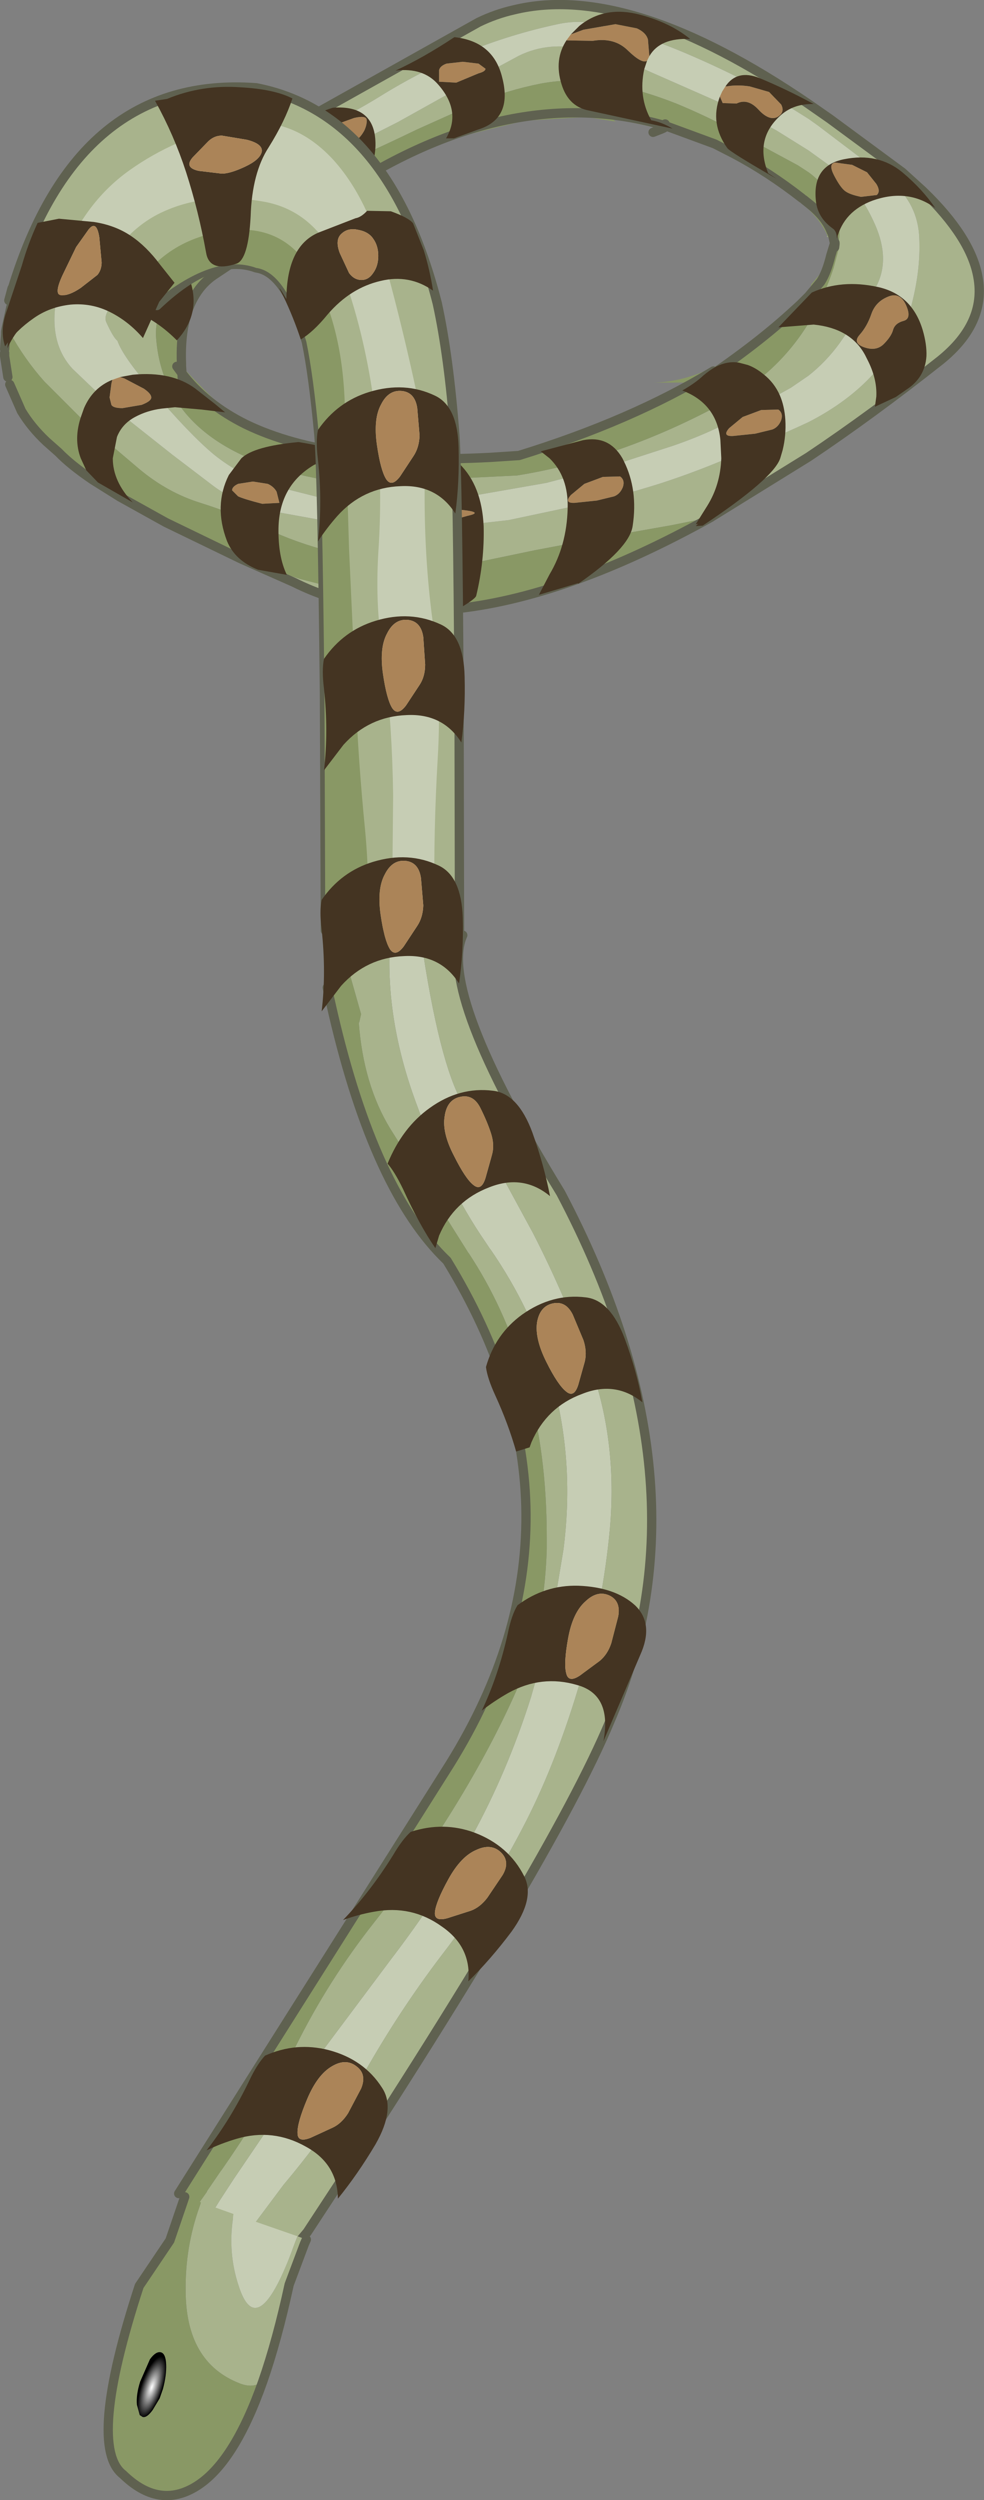 <?xml version="1.0" encoding="UTF-8" standalone="no"?>
<svg xmlns:xlink="http://www.w3.org/1999/xlink" height="269.2px" width="106.0px" xmlns="http://www.w3.org/2000/svg">
  <rect width="100%" height="100%" fill="#808080" stroke="none"/>
  <g transform="matrix(1.0, 0.0, 0.0, 1.0, 53.35, 37.85)">
    <path d="M-30.3 200.1 L-29.65 199.05 -28.15 196.75 -20.75 185.85 -11.25 173.15 Q-6.05 166.35 -2.55 159.95 1.3 152.95 3.85 144.9 L5.35 139.6 6.2 135.9 7.35 129.0 Q8.5 120.05 6.4 111.75 L6.05 110.35 Q3.95 103.15 -0.5 96.7 L-0.55 96.65 -1.05 95.9 Q-5.35 89.65 -8.55 80.85 -11.8 72.0 -11.35 63.8 L-8.0 63.25 Q-6.05 76.6 -3.5 81.0 L4.05 94.9 Q7.65 101.9 10.4 109.65 13.15 117.6 12.35 126.75 11.6 134.9 9.2 143.05 6.7 151.6 3.35 158.2 -0.45 165.65 -5.25 172.0 -9.85 177.95 -13.65 184.55 -17.5 191.1 -22.8 197.4 L-26.2 201.95 -30.3 200.1" fill="#c6cdb4" fill-rule="evenodd" stroke="none"/>
    <path d="M-26.2 201.95 L-22.8 197.4 Q-17.5 191.1 -13.65 184.55 -9.85 177.95 -5.25 172.0 -0.45 165.65 3.35 158.2 6.7 151.6 9.2 143.05 11.6 134.9 12.35 126.75 13.15 117.6 10.4 109.65 7.65 101.9 4.05 94.9 L-3.5 81.0 Q-6.05 76.6 -8.0 63.25 L-11.35 63.8 Q-11.8 72.0 -8.55 80.85 -5.35 89.65 -1.05 95.9 L-0.55 96.65 -0.5 96.7 Q3.95 103.15 6.05 110.35 L6.4 111.75 Q8.5 120.05 7.35 129.0 L6.2 135.9 5.35 139.6 3.85 144.9 Q1.3 152.95 -2.55 159.95 -6.05 166.35 -11.25 173.15 L-20.75 185.85 -28.15 196.75 -29.65 199.05 -30.3 200.1 -31.9 199.35 -31.05 198.15 -31.05 198.1 -29.55 195.9 -29.5 195.85 Q-25.55 190.2 -22.65 184.75 L-21.5 182.5 Q-17.95 175.35 -13.0 169.1 -8.6 163.55 -4.4 156.75 -0.4 150.25 2.3 144.15 L2.85 142.75 4.05 139.3 4.9 135.6 Q5.45 132.4 5.55 128.95 L5.55 127.65 Q5.55 118.55 3.4 111.1 1.35 103.7 -2.4 97.8 L-2.85 97.1 -2.9 97.05 -11.3 83.7 Q-14.2 78.95 -14.7 72.25 L-14.65 72.25 -14.45 71.35 -16.05 65.7 Q-7.6 58.4 -3.5 62.85 -6.25 68.9 7.05 90.6 23.5 121.8 12.35 147.5 6.15 162.4 -20.25 202.5 L-21.55 204.05 -26.2 201.95" fill="#a8b38c" fill-rule="evenodd" stroke="none"/>
    <path d="M-16.05 65.7 L-14.45 71.35 -14.65 72.25 -14.7 72.25 Q-14.2 78.95 -11.3 83.7 L-2.9 97.05 -2.85 97.1 -2.4 97.8 Q1.35 103.7 3.4 111.1 5.55 118.55 5.55 127.65 L5.55 128.95 Q5.45 132.4 4.9 135.6 L4.05 139.3 2.85 142.75 2.3 144.15 Q-0.4 150.25 -4.4 156.75 -8.6 163.55 -13.0 169.1 -17.95 175.35 -21.5 182.5 L-22.65 184.75 Q-25.55 190.2 -29.5 195.85 L-29.55 195.9 -31.05 198.1 -31.05 198.15 -31.9 199.35 -34.1 198.35 -4.85 152.05 Q11.65 125.45 -5.2 97.9 -13.0 90.45 -17.45 71.35 -18.2 65.6 -16.05 65.7" fill="#899865" fill-rule="evenodd" stroke="none"/>
    <path d="M-21.55 204.05 L-20.25 202.5 Q6.15 162.4 12.35 147.5 23.5 121.8 7.05 90.6 -6.25 68.9 -3.5 62.85 M-18.1 68.5 L-17.45 71.35 Q-13.0 90.45 -5.2 97.9 11.65 125.45 -4.85 152.05 L-34.1 198.35" fill="none" stroke="#5f6150" stroke-linecap="round" stroke-linejoin="round" stroke-width="1.0"/>
    <path d="M-26.85 -19.95 L-28.1 -19.25 Q-36.4 -14.75 -40.7 -11.45 -45.0 -8.2 -46.1 -8.0 -47.2 -7.8 -47.45 -4.35 -47.75 -0.55 -45.55 1.85 L-41.05 6.15 -34.8 11.1 -30.4 14.45 Q-28.15 16.15 -24.55 17.1 L-16.0 18.65 -6.45 19.05 1.45 18.15 9.0 16.55 Q13.2 15.65 17.8 14.2 22.1 12.8 26.05 11.05 L32.45 8.2 33.75 7.6 Q37.95 5.45 40.7 2.45 43.8 -1.0 44.85 -5.05 45.9 -9.1 45.65 -12.65 45.35 -16.25 42.25 -18.65 L34.8 -24.3 33.75 -25.05 28.7 -28.2 Q24.95 -30.2 21.25 -31.8 16.35 -33.95 11.3 -35.2 9.05 -35.75 6.75 -35.25 -3.35 -33.1 -12.45 -27.45 -16.75 -24.8 -21.3 -22.95 L-26.95 -20.45 -25.8 -20.5 -26.2 -20.3 -26.85 -20.35 -28.3 -20.45 -28.4 -20.45 -1.4 -35.55 Q0.25 -36.35 2.05 -36.8 14.5 -39.8 33.75 -26.65 L36.05 -25.05 43.85 -19.3 46.05 -17.3 49.0 -13.5 Q50.8 -11.0 52.0 -8.0 52.9 -3.05 47.95 0.95 40.55 6.8 33.75 11.35 L23.4 17.75 Q23.3 17.75 23.25 17.85 L19.0 18.7 11.65 20.0 4.25 21.4 -2.95 22.9 Q-6.7 23.7 -10.65 23.0 L-17.7 21.55 Q-21.45 20.6 -24.7 19.05 -28.1 17.45 -31.75 16.3 -35.3 15.2 -38.35 12.65 L-43.65 8.15 -48.55 3.25 Q-50.7 0.85 -52.35 -2.15 L-51.8 -4.75 -51.55 -5.7 Q-50.8 -7.2 -49.7 -8.35 L-44.35 -11.8 -49.7 -8.35 Q-47.6 -10.75 -44.35 -11.8 L-43.7 -12.0 Q-42.9 -12.3 -41.95 -12.95 L-40.95 -13.5 -36.35 -16.3 -32.0 -18.75 -30.7 -19.4 -32.0 -18.75 -36.35 -16.3 -40.95 -13.5 -41.95 -12.95 -40.3 -14.2 -38.1 -15.85 Q-33.95 -18.55 -30.7 -19.4 L-30.0 -19.6 -26.9 -19.95 -26.85 -19.95 M2.55 -31.85 Q5.8 -33.45 9.75 -32.5 13.5 -31.6 16.95 -30.0 L23.65 -27.05 Q27.0 -25.6 30.3 -23.8 L33.75 -21.65 36.25 -19.85 Q39.15 -17.65 40.9 -13.7 42.65 -9.75 40.9 -6.75 39.1 -3.75 37.1 -0.9 35.65 1.1 33.75 2.6 L31.85 3.9 25.55 7.4 Q22.65 8.95 19.15 10.15 L12.35 12.35 5.5 14.15 -1.95 15.45 -9.3 16.45 -16.8 16.25 -23.95 14.45 Q-27.45 13.4 -30.3 11.1 -32.95 8.9 -37.15 3.95 -40.1 0.55 -40.7 -1.15 -41.15 -1.5 -41.9 -3.15 -43.5 -6.45 -16.0 -21.2 -22.1 -19.4 -21.5 -20.35 -18.95 -20.5 -16.55 -21.65 -13.25 -23.3 -10.5 -24.7 L-3.95 -28.35 2.55 -31.85 M-14.95 14.2 L2.35 13.35 Q13.5 11.55 24.55 5.55 30.45 2.35 33.75 -3.05 35.4 -5.8 36.45 -9.0 L36.9 -10.7 37.1 -11.55 36.95 -11.4 36.85 -11.35 36.95 -11.6 Q37.2 -12.7 37.0 -13.95 L37.45 -15.15 36.95 -14.05 36.9 -14.25 Q36.2 -17.55 33.75 -19.3 L32.6 -20.05 26.2 -23.5 Q22.9 -25.3 19.5 -26.7 15.95 -28.1 12.5 -28.8 8.65 -29.55 4.9 -28.85 1.35 -28.15 -2.1 -26.75 L-8.45 -23.9 Q-11.75 -22.3 -15.1 -20.8 -17.45 -19.8 -19.45 -18.35 -16.35 -19.55 -19.55 -17.5 -22.75 -15.45 -23.9 -13.25 L-26.6 -12.15 Q-36.75 -7.8 -36.55 -1.7 -35.8 10.4 -19.3 13.65 L-15.35 14.3 -14.95 14.35 -14.95 14.2 M-15.35 14.3 L-15.35 14.4 -15.35 14.3 M35.85 -12.3 L35.7 -12.4 35.8 -12.45 35.85 -12.3 M-16.55 -17.2 L-16.6 -17.15 -17.1 -17.3 -16.55 -17.2 M36.55 -11.55 L36.55 -11.35 36.45 -11.3 36.55 -11.55 M-50.5 -7.85 L-51.95 -5.6 -52.2 -4.7 -51.95 -5.65 -50.5 -7.85 M-51.05 6.4 L-51.0 6.25 -48.35 9.7 Q-50.0 8.15 -51.05 6.4 M-27.45 22.3 L-24.8 23.25 -21.0 24.5 -12.8 26.6 -4.75 27.65 -4.75 27.7 -4.75 27.75 -5.15 27.75 Q-14.4 28.5 -21.7 24.85 L-25.2 23.3 -27.45 22.3 M-25.15 -15.55 L-25.1 -15.55 -25.95 -15.05 -25.15 -15.55 M-23.8 -16.2 L-23.8 -16.1 Q-23.35 -16.6 -24.8 -15.75 L-24.9 -15.65 -23.8 -16.2" fill="#a8b38c" fill-rule="evenodd" stroke="none"/>
    <path d="M-26.2 -20.3 L-25.8 -20.5 -26.95 -20.45 -21.3 -22.95 Q-16.75 -24.8 -12.45 -27.45 -3.35 -33.1 6.75 -35.25 9.05 -35.75 11.3 -35.2 16.35 -33.95 21.25 -31.8 24.95 -30.2 28.7 -28.2 L33.75 -25.05 34.8 -24.3 42.25 -18.65 Q45.35 -16.25 45.65 -12.65 45.9 -9.1 44.85 -5.05 43.8 -1.0 40.7 2.45 37.95 5.45 33.75 7.6 L32.45 8.2 26.05 11.05 Q22.1 12.8 17.8 14.2 13.2 15.65 9.0 16.55 L1.45 18.15 -6.45 19.05 -16.0 18.65 -24.55 17.1 Q-28.15 16.15 -30.4 14.45 L-34.8 11.1 -41.05 6.15 -45.55 1.85 Q-47.75 -0.55 -47.45 -4.35 -47.2 -7.8 -46.1 -8.0 -45.0 -8.2 -40.7 -11.45 -36.4 -14.75 -28.1 -19.25 L-26.85 -19.95 -23.7 -20.85 -26.2 -20.3 M2.55 -31.85 L-3.95 -28.35 -10.5 -24.7 Q-13.25 -23.3 -16.55 -21.65 -18.95 -20.5 -21.5 -20.35 -22.1 -19.4 -16.0 -21.2 -43.5 -6.45 -41.9 -3.15 -41.15 -1.5 -40.7 -1.15 -40.1 0.55 -37.15 3.95 -32.95 8.9 -30.3 11.1 -27.45 13.4 -23.95 14.45 L-16.8 16.25 -9.3 16.45 -1.95 15.45 5.5 14.15 12.35 12.35 19.15 10.15 Q22.65 8.95 25.55 7.4 L31.85 3.9 33.75 2.6 Q35.65 1.1 37.1 -0.9 39.1 -3.75 40.9 -6.75 42.65 -9.75 40.9 -13.7 39.15 -17.65 36.25 -19.85 L33.75 -21.65 30.3 -23.8 Q27.0 -25.6 23.65 -27.05 L16.95 -30.0 Q13.5 -31.6 9.75 -32.5 5.8 -33.45 2.55 -31.85 M-14.0 -16.9 L-13.8 -16.9 -14.1 -16.8 -14.0 -16.9 M-13.45 -17.05 L-13.35 -17.0 -13.45 -16.95 -13.45 -17.05" fill="#c6cdb4" fill-rule="evenodd" stroke="none"/>
    <path d="M-26.85 -19.95 L-26.9 -19.95 -30.0 -19.6 -30.2 -19.55 -30.4 -19.55 -30.6 -19.5 -30.95 -19.5 -29.55 -20.2 -29.2 -20.4 -28.9 -20.4 -28.8 -20.45 -28.7 -20.45 -28.8 -20.4 -28.7 -20.4 -28.6 -20.45 -28.4 -20.45 -28.3 -20.45 -26.85 -20.35 -26.2 -20.3 -23.7 -20.85 -26.85 -19.95 M-52.35 -2.15 Q-50.7 0.85 -48.55 3.25 L-43.65 8.15 -38.35 12.65 Q-35.3 15.2 -31.75 16.3 -28.1 17.45 -24.7 19.05 -21.45 20.6 -17.7 21.55 L-10.65 23.0 Q-6.7 23.7 -2.95 22.9 L4.25 21.4 11.65 20.0 19.0 18.7 23.25 17.85 Q7.5 26.6 -4.75 27.75 L-4.75 27.7 -4.75 27.65 -12.8 26.6 -21.0 24.5 -24.8 23.25 -27.45 22.3 -35.4 18.45 -27.45 22.3 -29.2 21.6 Q-32.4 20.3 -35.4 18.45 L-35.5 18.4 -40.45 15.65 -43.4 13.8 Q-45.75 12.2 -47.05 10.85 L-48.35 9.7 -47.05 10.85 Q-45.75 12.2 -43.4 13.8 L-40.45 15.65 -41.65 15.1 -43.4 14.15 -43.95 13.8 Q-45.9 12.5 -47.55 10.65 L-48.35 9.7 -51.0 6.25 -51.05 6.4 -52.3 3.55 -52.1 2.7 -52.15 2.6 -52.15 2.5 -52.4 0.9 -52.45 -0.3 -52.5 -0.4 -52.75 -1.85 -52.85 -0.25 -52.9 -0.35 Q-53.4 -1.85 -53.0 -2.55 L-52.75 -2.1 -52.7 -2.4 -52.6 -2.6 -52.35 -2.15 M-15.35 14.3 L-19.3 13.65 Q-35.8 10.4 -36.55 -1.7 -36.75 -7.8 -26.6 -12.15 L-23.9 -13.25 Q-22.75 -15.45 -19.55 -17.5 -16.35 -19.55 -19.45 -18.35 -17.45 -19.8 -15.1 -20.8 -11.75 -22.3 -8.45 -23.9 L-2.1 -26.75 Q1.35 -28.15 4.9 -28.85 8.65 -29.55 12.5 -28.8 15.95 -28.1 19.5 -26.7 22.9 -25.3 26.2 -23.5 L32.6 -20.05 33.75 -19.3 Q36.2 -17.55 36.9 -14.25 L36.95 -14.05 37.45 -15.15 37.0 -13.95 Q37.2 -12.7 36.95 -11.6 L36.85 -11.35 36.95 -11.4 37.1 -11.55 36.9 -10.7 36.45 -9.0 Q35.4 -5.8 33.75 -3.05 30.45 2.35 24.55 5.55 13.5 11.55 2.35 13.35 L-14.95 14.2 -14.95 14.35 -15.35 14.3 M17.9 -23.95 Q12.1 -25.3 12.85 -24.85 L13.0 -24.75 9.85 -25.25 3.15 -24.85 -4.4 -23.0 -9.7 -21.05 Q-12.6 -19.75 -15.05 -17.9 L-16.0 -17.15 -16.1 -17.1 -16.15 -17.05 -16.85 -16.6 -17.25 -16.75 -21.45 -13.7 -27.2 -10.3 -30.35 -8.2 Q-31.5 -7.4 -32.25 -6.2 -34.3 0.25 -33.5 0.5 L-33.8 1.35 -33.8 1.55 Q-28.55 7.2 -27.1 7.55 L-26.85 7.85 Q-24.65 9.9 -15.6 11.1 -7.0 12.25 -0.5 11.4 L4.6 10.35 Q12.5 7.95 20.5 3.35 L17.05 3.35 Q23.65 3.2 30.9 -3.6 L33.9 -6.7 34.05 -7.25 35.15 -8.55 Q36.25 -9.75 36.0 -12.2 L35.85 -12.3 35.8 -12.45 35.55 -12.95 Q34.9 -14.2 33.75 -15.3 L32.75 -16.15 Q29.9 -18.35 31.8 -17.05 33.65 -15.75 29.35 -18.85 25.0 -21.95 21.5 -22.95 L17.9 -23.95 Q18.4 -24.15 18.35 -24.3 L23.65 -22.35 25.7 -21.3 Q29.4 -19.35 33.05 -16.5 29.4 -19.35 25.7 -21.3 L23.65 -22.35 18.35 -24.3 Q18.4 -24.15 17.9 -23.95 M-16.55 -17.2 L-16.5 -17.25 Q1.75 -29.15 18.35 -24.3 L18.3 -24.5 18.35 -24.3 18.3 -24.5 18.35 -24.3 Q1.75 -29.15 -16.5 -17.25 L-16.55 -17.2 -17.1 -17.3 -16.6 -17.15 -16.55 -17.2 M36.55 -11.55 L36.55 -11.65 Q36.6 -11.9 36.6 -11.6 36.55 -11.0 36.55 -11.35 36.55 -11.0 36.6 -11.6 36.6 -11.9 36.55 -11.65 L36.55 -11.55 36.45 -11.3 36.55 -11.35 36.55 -11.55 M33.25 -16.35 L33.75 -15.95 Q35.6 -14.5 36.2 -12.9 L36.25 -12.85 36.3 -12.7 36.35 -12.55 36.55 -11.65 36.15 -10.35 Q35.7 -8.5 35.05 -7.5 L33.75 -5.95 32.85 -5.05 32.3 -4.55 Q28.3 -0.85 22.5 3.05 L23.4 2.3 23.5 2.1 Q14.7 7.45 2.55 11.2 L-0.5 11.4 2.55 11.2 Q14.7 7.45 23.5 2.1 L23.4 2.3 22.5 3.05 Q28.3 -0.85 32.3 -4.55 L32.85 -5.05 33.75 -5.95 35.05 -7.5 Q35.7 -8.5 36.15 -10.35 L36.55 -11.65 36.35 -12.55 36.3 -12.7 36.25 -12.85 36.2 -12.9 Q35.6 -14.5 33.75 -15.95 L33.25 -16.35 M-17.25 -16.75 L-16.6 -17.15 -17.25 -16.75 M-52.75 -1.85 L-52.75 -2.1 -52.75 -1.85 M-29.55 -20.2 L-28.7 -20.4 -29.55 -20.2 M-25.15 -15.55 L-25.95 -15.05 -25.1 -15.55 -25.15 -15.55 M-23.8 -16.2 L-24.9 -15.65 -24.8 -15.75 Q-23.35 -16.6 -23.8 -16.1 L-23.8 -16.2 M-34.3 1.6 L-33.75 2.35 -33.7 3.1 -33.75 2.35 -34.3 1.6 M-26.85 7.85 Q-31.2 5.7 -33.75 2.35 L-33.8 1.55 -33.75 2.35 Q-31.2 5.7 -26.85 7.85 M-33.8 1.35 Q-34.0 -3.45 -32.25 -6.2 -34.0 -3.45 -33.8 1.35 M22.5 3.05 L23.5 2.1 22.5 3.05" fill="#899865" fill-rule="evenodd" stroke="none"/>
    <path d="M52.0 -8.0 Q50.8 -11.0 49.0 -13.5 L46.05 -17.3 Q51.25 -12.3 52.0 -8.0 M-14.95 14.2 L-14.95 14.35 -14.95 14.2 M-15.35 14.3 L-15.35 14.4 -15.35 14.3" fill="#97a477" fill-rule="evenodd" stroke="none"/>
    <path d="M-30.7 -19.4 L-32.0 -18.75 -36.35 -16.3 -40.95 -13.5 -41.95 -12.95 -44.1 -11.95 -44.35 -11.8 -49.7 -8.35 -50.5 -7.85 -51.95 -5.6 -52.2 -4.7 -52.7 -2.4 -52.75 -2.1 -52.75 -1.85 -52.85 -0.25 M23.25 17.85 Q23.3 17.75 23.4 17.75 L33.75 11.35 Q40.55 6.8 47.95 0.95 52.9 -3.05 52.0 -8.0 51.25 -12.3 46.05 -17.3 L43.85 -19.3 36.05 -25.05 33.75 -26.65 Q14.5 -39.8 2.05 -36.8 0.05 -36.35 -1.8 -35.45 L-28.6 -20.45 -28.7 -20.4 -29.55 -20.2 M-17.25 -16.75 L-21.45 -13.7 -27.2 -10.3 -30.35 -8.2 Q-31.5 -7.4 -32.25 -6.2 -34.0 -3.45 -33.8 1.35 L-33.8 1.55 -33.75 2.35 Q-31.2 5.7 -26.85 7.85 -17.65 12.3 -0.5 11.4 L2.55 11.2 Q14.7 7.45 23.5 2.1 L23.4 2.3 22.5 3.05 Q28.3 -0.85 32.3 -4.55 L32.85 -5.05 33.75 -5.95 35.05 -7.5 Q35.7 -8.5 36.15 -10.35 L36.55 -11.65 36.35 -12.55 36.3 -12.7 36.25 -12.85 36.2 -12.9 Q35.6 -14.5 33.75 -15.95 L33.25 -16.35 M17.9 -23.95 L17.0 -23.6 M18.35 -24.3 L18.3 -24.5 18.35 -24.3 Q1.75 -29.15 -16.5 -17.25 L-16.55 -17.2 -16.6 -17.15 -17.25 -16.75 M33.05 -16.5 Q29.4 -19.35 25.7 -21.3 L23.65 -22.35 18.35 -24.3 Q18.4 -24.15 17.9 -23.95 M36.55 -11.35 Q36.55 -11.0 36.6 -11.6 36.6 -11.9 36.55 -11.65 L36.55 -11.55 36.55 -11.35 M-30.7 -19.4 L-30.4 -19.55 M-52.3 3.55 L-51.05 6.4 Q-50.0 8.15 -48.35 9.7 L-47.05 10.85 Q-45.75 12.2 -43.4 13.8 L-40.45 15.65 -35.5 18.4 -35.4 18.45 -27.45 22.3 -25.2 23.3 -21.7 24.85 Q-14.4 28.5 -5.15 27.75 L-4.75 27.75 Q7.5 26.6 23.25 17.85 M-33.7 3.1 L-33.75 2.35 -34.3 1.6 M-52.5 2.75 L-52.85 0.5 -52.85 0.15 M23.5 2.1 L22.5 3.05" fill="none" stroke="#5f6150" stroke-linecap="round" stroke-linejoin="round" stroke-width="1.0"/>
    <path d="M24.8 -28.55 L24.95 -28.55 Q26.05 -28.75 27.4 -28.55 L29.5 -27.95 30.8 -26.6 Q31.25 -25.75 30.4 -25.25 29.5 -24.8 28.35 -26.05 27.2 -27.3 26.0 -26.7 L24.5 -26.75 24.2 -27.45 24.45 -28.0 24.8 -28.55 M8.15 -34.15 L9.5 -34.65 12.95 -35.25 15.25 -34.8 Q16.25 -34.35 16.45 -33.6 L16.6 -31.8 16.35 -31.3 Q15.8 -30.95 14.3 -32.4 12.85 -33.85 10.5 -33.45 L7.7 -33.5 7.7 -33.55 8.15 -34.15 M36.5 -18.95 Q35.85 -20.2 36.6 -20.35 L38.45 -20.1 40.05 -19.3 41.05 -18.05 Q41.55 -17.25 41.1 -16.85 L39.4 -16.65 Q38.15 -16.9 37.65 -17.3 37.15 -17.7 36.5 -18.95 M39.25 -1.8 Q40.05 -2.7 40.5 -4.0 40.95 -5.35 42.3 -5.9 43.6 -6.45 44.25 -5.0 44.9 -3.55 44.0 -3.3 43.05 -3.05 42.85 -2.3 42.65 -1.6 41.85 -0.8 41.05 0.0 39.75 -0.45 38.45 -0.9 39.25 -1.8 M30.8 7.4 Q30.5 8.15 29.85 8.4 L28.0 8.85 25.6 9.1 Q24.4 9.15 25.2 8.25 L26.65 7.05 28.65 6.3 30.5 6.25 Q31.05 6.65 30.8 7.4 M8.15 15.45 L9.6 14.25 11.6 13.5 13.45 13.45 Q14.0 13.85 13.75 14.6 13.45 15.35 12.8 15.6 L10.95 16.05 8.55 16.3 Q7.35 16.35 8.15 15.45 M-43.45 -9.65 Q-41.25 -11.0 -38.75 -11.6 -36.3 -12.2 -36.05 -11.1 -35.85 -10.0 -37.85 -9.5 -39.9 -9.0 -41.25 -7.7 -42.65 -6.4 -43.6 -6.0 L-45.65 -5.95 Q-46.8 -6.3 -46.25 -7.3 -45.7 -8.35 -43.45 -9.65 M-13.85 -24.95 Q-13.8 -24.45 -14.1 -23.8 -14.45 -23.15 -14.9 -22.8 -15.35 -22.45 -16.2 -22.4 L-18.05 -22.6 Q-19.0 -22.85 -18.2 -23.5 L-17.0 -24.5 -15.2 -25.15 Q-13.9 -25.45 -13.85 -24.95 M-1.8 -31.0 L-1.05 -30.45 Q-1.05 -30.15 -1.8 -29.95 L-4.2 -28.95 -6.05 -29.05 -6.05 -30.3 Q-5.95 -30.75 -5.25 -31.0 L-3.5 -31.2 -1.8 -31.0 M-26.6 -17.1 Q-27.35 -17.05 -27.95 -16.45 -28.6 -15.95 -29.0 -16.3 -29.4 -16.65 -28.95 -17.25 L-27.7 -18.1 Q-26.9 -18.35 -26.3 -18.75 L-25.3 -18.8 Q-24.9 -18.4 -25.35 -17.8 -25.85 -17.15 -26.6 -17.1 M-9.65 18.2 Q-11.2 17.75 -10.45 17.5 L-8.9 17.0 -7.15 16.75 -3.65 17.05 Q-1.15 17.3 -3.0 17.7 L-5.5 18.4 -7.15 18.65 -9.65 18.2 M-40.4 2.75 L-39.95 2.9 -37.85 4.0 Q-37.05 4.55 -37.05 4.95 -37.05 5.35 -38.1 5.75 L-40.15 6.1 Q-41.15 6.1 -41.35 5.75 L-41.55 4.95 -41.35 3.45 -41.25 3.05 -40.4 2.75 M-23.55 15.1 L-23.25 16.3 -25.1 16.4 Q-27.05 15.9 -27.7 15.6 L-28.35 14.95 Q-28.35 14.55 -27.7 14.25 L-26.1 14.0 -24.5 14.25 Q-23.85 14.55 -23.55 15.1" fill="#ab8458" fill-rule="evenodd" stroke="none"/>
    <path d="M24.2 -27.45 L24.5 -26.75 26.0 -26.7 Q27.2 -27.3 28.35 -26.05 29.5 -24.8 30.4 -25.25 31.25 -25.75 30.8 -26.6 L29.5 -27.95 27.4 -28.55 Q26.05 -28.75 24.95 -28.55 L24.8 -28.55 Q26.05 -30.4 28.45 -29.45 31.45 -28.2 34.3 -26.65 32.05 -26.7 30.6 -25.3 27.95 -22.8 29.4 -19.2 L30.3 -18.6 Q25.35 -21.45 25.0 -21.9 23.1 -24.55 24.2 -27.45 M16.6 -31.8 L16.45 -33.6 Q16.25 -34.35 15.25 -34.8 L12.95 -35.25 9.5 -34.65 8.15 -34.15 9.05 -35.05 Q11.8 -37.3 15.65 -36.25 18.85 -35.4 21.0 -33.65 17.75 -33.8 16.6 -31.8 M7.7 -33.55 L7.7 -33.5 10.5 -33.45 Q12.85 -33.85 14.3 -32.4 15.8 -30.95 16.35 -31.3 L16.05 -30.4 Q15.4 -27.4 16.8 -24.9 17.95 -24.7 19.1 -24.0 L9.85 -26.0 Q7.85 -26.5 7.15 -28.75 6.3 -31.45 7.7 -33.55 M36.5 -18.95 Q37.15 -17.7 37.65 -17.3 38.15 -16.9 39.4 -16.65 L41.1 -16.85 Q41.55 -17.25 41.05 -18.05 L40.05 -19.3 38.45 -20.1 36.6 -20.35 Q35.85 -20.2 36.5 -18.95 M36.35 -13.25 Q34.75 -14.4 34.55 -16.15 34.1 -20.0 37.55 -20.7 41.25 -21.45 43.85 -19.3 46.0 -17.5 47.4 -15.45 44.45 -17.6 40.65 -16.25 37.55 -15.1 36.8 -12.15 L36.8 -12.1 36.8 -12.15 Q36.8 -12.95 36.35 -13.25 M39.25 -1.8 Q38.45 -0.9 39.75 -0.45 41.05 0.0 41.85 -0.8 42.65 -1.6 42.85 -2.3 43.05 -3.05 44.0 -3.3 44.9 -3.55 44.25 -5.0 43.6 -6.45 42.3 -5.9 40.95 -5.35 40.5 -4.0 40.05 -2.7 39.25 -1.8 M30.5 -2.6 L34.1 -6.35 Q37.3 -7.8 41.2 -6.95 44.9 -6.15 46.05 -2.3 46.5 -0.75 46.45 0.5 46.3 2.8 44.3 4.1 L43.15 4.9 40.9 5.95 41.05 4.85 Q41.15 2.9 40.05 0.8 L39.85 0.4 Q38.3 -2.5 34.3 -2.9 L30.5 -2.6 M30.8 7.4 Q31.05 6.65 30.5 6.25 L28.65 6.3 26.65 7.05 25.2 8.25 Q24.4 9.15 25.6 9.1 L28.0 8.85 29.85 8.4 Q30.5 8.15 30.8 7.4 M13.7 11.5 L13.85 11.8 Q15.4 14.9 14.8 18.8 14.45 21.2 8.95 25.0 L8.9 24.95 4.7 26.2 5.85 24.0 Q7.7 20.9 7.8 16.9 7.9 13.5 5.85 11.5 L4.9 10.75 9.45 9.55 Q12.25 9.0 13.7 11.5 M30.95 10.65 L30.7 11.5 Q29.95 13.7 22.35 18.75 L21.6 18.8 21.85 18.55 21.6 18.6 22.85 16.6 Q24.25 14.35 24.35 11.5 L24.25 9.5 Q23.85 5.6 20.15 4.2 21.55 3.4 22.4 2.6 23.1 2.0 23.75 1.65 25.0 1.0 26.25 1.2 L27.2 1.45 Q28.05 1.75 28.9 2.45 30.05 3.35 30.65 4.7 31.15 5.85 31.25 7.35 31.35 9.05 30.95 10.65 M-43.45 -9.65 Q-45.7 -8.35 -46.25 -7.3 -46.8 -6.3 -45.65 -5.95 L-43.6 -6.0 Q-42.65 -6.4 -41.25 -7.7 -39.9 -9.0 -37.85 -9.5 -35.85 -10.0 -36.05 -11.1 -36.3 -12.2 -38.75 -11.6 -41.25 -11.0 -43.45 -9.65 M8.15 15.45 Q7.35 16.35 8.55 16.3 L10.95 16.05 12.8 15.6 Q13.45 15.35 13.75 14.6 14.0 13.85 13.45 13.45 L11.6 13.5 9.6 14.25 8.15 15.45 M-44.15 -5.35 Q-50.3 -5.35 -52.55 -0.35 L-52.35 -2.55 Q-51.15 -9.2 -44.45 -12.05 -43.0 -12.65 -41.25 -12.75 -35.2 -13.15 -33.1 -8.25 -31.45 -4.3 -34.3 -1.2 -38.35 -5.3 -44.15 -5.35 M-1.8 -31.0 L-3.5 -31.2 -5.25 -31.0 Q-5.95 -30.75 -6.05 -30.3 L-6.05 -29.05 -4.2 -28.95 -1.8 -29.95 Q-1.05 -30.15 -1.05 -30.45 L-1.8 -31.0 M-13.85 -24.95 Q-13.9 -25.45 -15.2 -25.15 L-17.0 -24.5 -18.2 -23.5 Q-19.0 -22.85 -18.05 -22.6 L-16.2 -22.4 Q-15.35 -22.45 -14.9 -22.8 -14.45 -23.15 -14.1 -23.8 -13.8 -24.45 -13.85 -24.95 M-10.75 -30.25 Q-7.8 -31.6 -4.4 -33.85 -0.2 -33.4 0.75 -29.5 1.9 -25.05 -1.85 -23.9 L-4.45 -22.95 -5.3 -22.95 Q-3.6 -25.85 -6.15 -28.75 -7.75 -30.6 -10.75 -30.25 M-26.6 -17.1 Q-25.85 -17.15 -25.35 -17.8 -24.9 -18.4 -25.3 -18.8 L-26.3 -18.75 Q-26.9 -18.35 -27.7 -18.1 L-28.95 -17.25 Q-29.4 -16.65 -29.0 -16.3 -28.6 -15.95 -27.95 -16.45 -27.35 -17.05 -26.6 -17.1 M-35.7 -16.2 L-30.7 -19.5 Q-26.9 -21.9 -23.7 -17.65 -20.5 -13.45 -27.55 -9.9 -27.7 -18.95 -35.7 -16.2 M-17.9 -15.65 Q-15.6 -19.85 -18.8 -22.35 -20.4 -23.55 -22.55 -23.7 -20.15 -25.4 -17.5 -26.25 -12.85 -26.6 -12.9 -22.2 -13.0 -18.4 -16.4 -16.7 L-17.9 -15.65 M-17.8 11.5 L-19.5 12.2 Q-23.25 14.4 -23.35 19.0 -23.4 22.1 -22.45 24.05 L-25.55 23.5 Q-28.05 22.5 -28.9 20.4 -30.35 16.6 -28.7 13.3 L-27.35 11.5 Q-26.0 10.2 -21.2 9.75 -17.95 10.25 -15.6 11.2 L-17.8 11.5 M-9.65 18.2 L-7.15 18.65 -5.5 18.4 -3.0 17.7 Q-1.15 17.3 -3.65 17.05 L-7.15 16.75 -8.9 17.0 -10.45 17.5 Q-11.2 17.75 -9.65 18.2 M-40.4 2.75 L-39.05 2.5 Q-34.85 2.1 -32.3 4.0 L-30.25 5.6 -29.1 6.55 -31.65 6.25 -34.5 6.0 -35.95 6.15 Q-37.5 6.35 -38.8 7.05 -40.2 7.8 -40.75 9.2 L-41.2 11.5 Q-41.2 14.0 -39.05 16.25 L-42.8 14.1 -44.05 12.8 -44.65 11.5 Q-45.45 9.4 -44.6 6.95 L-44.3 6.1 Q-43.35 3.9 -41.25 3.05 L-41.35 3.45 -41.55 4.95 -41.35 5.75 Q-41.15 6.1 -40.15 6.1 L-38.1 5.75 Q-37.05 5.35 -37.05 4.95 -37.05 4.55 -37.85 4.0 L-39.95 2.9 -40.4 2.75 M-11.6 19.4 L-10.75 11.8 -3.85 12.1 Q-1.45 14.45 -1.25 18.8 -1.15 22.55 -2.05 26.3 -2.15 26.7 -4.45 28.0 -9.75 28.05 -10.5 26.5 -11.95 23.55 -11.6 19.4 M-23.55 15.1 Q-23.85 14.55 -24.5 14.25 L-26.1 14.0 -27.7 14.25 Q-28.35 14.55 -28.35 14.95 L-27.7 15.6 Q-27.05 15.9 -25.1 16.4 L-23.25 16.3 -23.55 15.1" fill="#443422" fill-rule="evenodd" stroke="none"/>
    <path d="M-52.0 -6.8 L-52.0 -6.85 Q-44.95 -29.8 -25.75 -28.4 -11.45 -25.6 -6.25 -5.2 -5.0 0.5 -4.35 9.0 -4.05 13.45 -3.9 36.75 L-3.85 62.35 -18.3 62.35 -18.4 36.75 Q-18.65 13.15 -19.0 9.0 -19.6 2.55 -20.35 -1.05 -22.5 -8.55 -25.75 -9.0 -30.4 -10.7 -36.45 -4.95 L-52.0 -6.8" fill="#a8b38c" fill-rule="evenodd" stroke="none"/>
    <path d="M-52.0 -6.85 L-52.05 -6.8 -52.4 -5.5 M-36.45 -4.95 Q-30.4 -10.7 -25.75 -9.0 -22.5 -8.55 -20.35 -1.05 -19.6 2.55 -19.0 9.0 -18.65 13.15 -18.4 36.75 L-18.3 62.35 M-3.85 62.35 L-3.9 36.75 Q-4.05 13.45 -4.35 9.0 -5.0 0.5 -6.25 -5.2 -11.45 -25.6 -25.75 -28.4 -44.95 -29.8 -52.0 -6.85" fill="none" stroke="#5f6150" stroke-linecap="round" stroke-linejoin="round" stroke-width="1.0"/>
    <path d="M-52.05 -6.8 L-52.0 -6.8" fill="none" stroke="#5f6150" stroke-linecap="round" stroke-linejoin="round" stroke-width="0.05"/>
    <path d="M-47.85 -6.25 L-46.9 -9.25 Q-44.45 -15.95 -39.35 -19.55 -34.55 -22.95 -28.45 -24.35 -22.2 -25.75 -17.5 -20.7 -13.7 -16.55 -11.75 -9.05 -9.9 -2.25 -8.45 4.55 L-8.4 4.8 Q-7.6 9.3 -7.6 14.05 -7.7 21.9 -6.75 29.0 -5.75 36.4 -6.2 43.85 -6.65 51.55 -6.55 59.05 L-6.55 64.2 -11.15 64.2 -11.15 63.5 -11.0 47.8 Q-11.1 40.25 -11.95 33.35 L-12.05 32.6 Q-12.95 27.75 -12.6 21.7 -12.05 13.6 -13.0 6.0 -14.0 -1.55 -16.25 -7.9 -18.85 -14.95 -24.75 -16.1 -31.15 -17.3 -36.1 -14.9 -41.0 -12.5 -43.65 -5.75 L-47.85 -6.25" fill="#c6cdb4" fill-rule="evenodd" stroke="none"/>
    <path d="M-37.2 -4.95 L-39.55 -5.25 Q-36.65 -11.5 -29.9 -12.85 -22.95 -14.25 -19.65 -8.4 -16.4 -2.5 -16.2 6.0 L-15.75 21.25 -15.05 36.55 Q-14.8 43.7 -14.0 51.75 -13.45 57.9 -13.8 64.2 L-18.3 64.2 -18.4 36.75 Q-18.65 13.15 -19.0 9.0 -19.6 2.55 -20.35 -1.05 -22.5 -8.55 -25.75 -9.0 -30.4 -10.7 -37.2 -4.95" fill="#899865" fill-rule="evenodd" stroke="none"/>
    <path d="M-28.2 200.55 L-28.25 201.05 Q-28.8 204.75 -27.65 208.25 -25.75 214.25 -22.2 205.3 L-21.5 203.45 -21.3 202.95 -20.35 203.3 -20.55 203.75 -22.2 208.15 Q-23.5 214.15 -25.05 218.6 -26.1 219.35 -27.5 218.8 -33.35 216.55 -33.35 208.75 -33.4 204.1 -31.85 199.75 L-31.7 199.3 -28.2 200.55" fill="#a8b38c" fill-rule="evenodd" stroke="none"/>
    <path d="M-21.3 202.95 L-21.5 203.45 -22.2 205.3 Q-25.75 214.25 -27.65 208.25 -28.8 204.75 -28.25 201.05 L-28.2 200.55 -21.3 202.95" fill="#c6cdb4" fill-rule="evenodd" stroke="none"/>
    <path d="M-31.7 199.3 L-31.85 199.75 Q-33.4 204.1 -33.35 208.75 -33.35 216.55 -27.5 218.8 -26.1 219.35 -25.05 218.6 -28.15 227.4 -32.25 229.9 -36.25 232.35 -40.1 228.6 -44.0 225.6 -38.35 208.3 L-35.05 203.4 -33.6 199.15 -33.45 198.7 -31.7 199.3 M-36.0 215.45 Q-36.55 215.3 -37.2 216.2 L-38.25 218.6 Q-38.7 220.0 -38.6 221.1 L-38.3 222.2 -38.0 222.4 Q-37.55 222.55 -36.9 221.65 L-36.15 220.4 -35.8 219.4 Q-35.4 217.9 -35.45 216.75 -35.5 215.6 -36.0 215.45" fill="#899865" fill-rule="evenodd" stroke="none"/>
    <path d="M-36.0 215.45 Q-35.5 215.6 -35.45 216.75 -35.4 217.9 -35.8 219.4 L-36.15 220.4 -36.9 221.65 Q-37.55 222.55 -38.0 222.4 L-38.3 222.2 -38.6 221.1 Q-38.7 220.0 -38.25 218.6 L-37.2 216.2 Q-36.55 215.3 -36.0 215.45" fill="url(#gradient0)" fill-rule="evenodd" stroke="none"/>
    <path d="M-25.05 218.6 Q-23.5 214.15 -22.2 208.15 L-20.55 203.75 -20.35 203.3 M-25.05 218.6 Q-28.15 227.4 -32.25 229.9 -36.25 232.35 -40.1 228.6 -44.0 225.6 -38.35 208.3 L-35.05 203.4 -33.6 199.15 -33.45 198.7" fill="none" stroke="#5f6150" stroke-linecap="round" stroke-linejoin="round" stroke-width="1.0"/>
    <path d="M-49.3 -13.85 L-47.0 -14.3 -43.25 -13.95 Q-40.95 -13.6 -39.25 -12.45 -37.6 -11.35 -36.1 -9.35 L-34.55 -7.4 -36.2 -5.35 -37.95 -1.45 Q-39.5 -3.25 -41.5 -4.25 -43.5 -5.25 -45.75 -5.05 -48.0 -4.8 -49.7 -3.6 -51.65 -2.25 -52.8 -0.55 -53.4 -2.3 -52.6 -4.45 L-51.0 -9.25 Q-50.35 -11.55 -49.3 -13.85 M-42.85 -8.25 Q-42.4 -8.8 -42.4 -9.6 L-42.65 -12.3 Q-42.95 -14.2 -43.8 -13.15 L-45.15 -11.25 -46.6 -8.25 Q-47.6 -6.1 -46.75 -6.05 -45.9 -6.0 -44.65 -6.85 L-42.85 -8.25 M-27.45 -28.45 Q-23.8 -28.25 -21.85 -27.25 -22.65 -24.8 -24.4 -22.0 -26.2 -19.25 -26.35 -14.55 -26.6 -9.85 -27.9 -9.45 -30.8 -8.5 -31.15 -10.65 -31.95 -15.1 -33.3 -19.3 -34.6 -23.3 -36.65 -27.0 L-35.35 -27.2 Q-31.6 -28.75 -27.45 -28.45 M-29.45 -19.15 Q-28.55 -19.15 -26.95 -19.9 -25.35 -20.65 -25.15 -21.5 -25.0 -22.35 -26.75 -22.8 L-29.45 -23.25 Q-30.3 -23.25 -30.95 -22.6 L-32.6 -20.9 Q-33.55 -19.8 -31.95 -19.45 L-29.45 -19.15 M-22.5 -5.65 Q-22.45 -11.35 -19.05 -12.8 L-15.05 -14.35 Q-14.45 -14.45 -13.8 -15.15 L-11.25 -15.1 Q-9.3 -14.4 -8.85 -13.8 L-7.7 -10.9 Q-7.05 -8.8 -6.7 -6.55 -9.25 -8.35 -12.35 -7.6 -15.6 -6.85 -18.05 -4.0 -19.6 -2.1 -20.95 -1.3 -21.75 -3.7 -22.8 -5.9 -23.8 -7.85 -22.5 -5.65 M-8.15 9.05 L-8.4 6.1 Q-8.65 4.4 -10.05 4.25 -11.5 4.1 -12.3 5.7 -13.15 7.25 -12.75 10.05 -12.35 12.8 -11.75 13.75 -11.15 14.65 -10.25 13.45 L-8.8 11.25 Q-8.2 10.35 -8.15 9.05 M-14.75 -13.1 Q-15.85 -13.35 -16.55 -12.7 -17.3 -12.05 -16.75 -10.6 L-15.75 -8.45 Q-15.2 -7.7 -14.4 -7.7 -13.65 -7.7 -13.15 -8.45 -12.6 -9.2 -12.6 -10.3 -12.6 -11.4 -13.15 -12.15 -13.65 -12.9 -14.75 -13.1 M-3.95 10.35 Q-3.85 14.1 -4.3 17.45 -6.3 14.3 -10.2 14.5 -14.25 14.65 -17.0 17.7 -18.15 19.0 -19.1 20.45 -18.6 16.25 -19.1 11.65 -19.35 9.65 -19.1 8.45 -17.0 5.4 -13.55 4.35 -9.75 3.2 -6.5 4.75 -4.05 5.9 -3.95 10.35" fill="#443422" fill-rule="evenodd" stroke="none"/>
    <path d="M-42.85 -8.25 L-44.65 -6.85 Q-45.9 -6.0 -46.75 -6.05 -47.6 -6.1 -46.6 -8.25 L-45.15 -11.25 -43.8 -13.15 Q-42.95 -14.2 -42.65 -12.3 L-42.4 -9.6 Q-42.4 -8.8 -42.85 -8.25 M-29.45 -19.15 L-31.95 -19.45 Q-33.55 -19.8 -32.6 -20.9 L-30.95 -22.6 Q-30.3 -23.25 -29.45 -23.25 L-26.75 -22.8 Q-25.0 -22.35 -25.15 -21.5 -25.35 -20.65 -26.95 -19.9 -28.55 -19.15 -29.45 -19.15 M-14.75 -13.1 Q-13.65 -12.9 -13.15 -12.15 -12.6 -11.4 -12.6 -10.3 -12.6 -9.2 -13.15 -8.45 -13.65 -7.7 -14.4 -7.7 -15.2 -7.7 -15.75 -8.45 L-16.75 -10.6 Q-17.3 -12.05 -16.55 -12.7 -15.85 -13.35 -14.75 -13.1 M-8.15 9.05 Q-8.2 10.35 -8.8 11.25 L-10.25 13.45 Q-11.15 14.65 -11.75 13.75 -12.35 12.8 -12.75 10.05 -13.15 7.25 -12.3 5.7 -11.5 4.1 -10.05 4.25 -8.65 4.4 -8.4 6.1 L-8.15 9.05" fill="#ab8458" fill-rule="evenodd" stroke="none"/>
    <path d="M5.9 90.95 Q3.0 88.55 -0.65 90.0 -4.45 91.45 -6.05 95.2 L-6.45 96.55 Q-8.15 94.1 -9.95 90.15 -10.85 88.3 -11.6 87.45 -10.0 83.55 -7.05 81.45 -3.85 79.15 -0.25 79.6 2.45 79.9 4.0 84.1 5.25 87.6 5.9 90.95 M8.35 103.7 Q7.6 102.2 6.2 102.5 4.8 102.8 4.5 104.55 4.25 106.3 5.5 108.8 6.75 111.3 7.65 112.0 8.5 112.7 8.95 111.25 L9.65 108.75 Q9.9 107.65 9.5 106.45 L8.35 103.7 M9.75 101.85 Q12.4 102.15 13.95 106.3 15.25 109.8 15.85 113.15 12.95 110.8 9.35 112.25 5.55 113.65 3.9 117.45 L3.7 118.0 2.25 118.45 Q1.4 115.45 0.0 112.4 -0.85 110.55 -1.0 109.35 0.0 105.8 2.9 103.7 6.15 101.4 9.75 101.85 M8.95 132.9 Q12.9 133.05 15.05 135.0 17.15 137.0 15.6 140.4 L11.65 149.65 Q12.6 144.65 8.85 143.6 5.0 142.45 1.4 144.45 -0.1 145.3 -1.45 146.35 0.35 142.55 1.35 138.05 1.75 136.05 2.4 135.0 5.35 132.8 8.95 132.9 M0.8 164.05 Q1.65 162.6 0.6 161.6 -0.45 160.6 -2.05 161.35 -3.7 162.05 -5.05 164.5 -6.4 166.95 -6.5 168.05 -6.6 169.1 -5.15 168.7 L-2.65 167.9 Q-1.65 167.55 -0.85 166.5 L0.8 164.05 M7.65 142.35 Q7.9 143.4 9.15 142.55 L11.25 141.0 Q12.1 140.3 12.5 139.1 L13.25 136.2 Q13.55 134.55 12.3 133.95 11.0 133.35 9.7 134.6 8.35 135.8 7.85 138.55 7.35 141.3 7.65 142.35 M1.75 170.15 Q-0.5 173.15 -2.9 175.5 -2.55 171.8 -5.75 169.6 -9.0 167.25 -13.05 168.0 -14.75 168.3 -16.4 168.9 -13.45 165.85 -11.0 161.9 -10.0 160.2 -9.1 159.4 -5.55 158.25 -2.2 159.5 1.45 160.9 3.1 164.15 4.35 166.55 1.75 170.15 M-7.55 33.7 L-7.75 30.75 Q-8.0 29.05 -9.4 28.9 -10.85 28.75 -11.65 30.35 -12.5 31.9 -12.1 34.7 -11.7 37.45 -11.1 38.4 -10.5 39.3 -9.6 38.1 L-8.15 35.9 Q-7.55 35.0 -7.55 33.7 M-3.3 35.0 Q-3.2 38.75 -3.65 42.1 -5.65 38.95 -9.55 39.15 -13.6 39.3 -16.35 42.35 L-18.45 45.1 Q-17.95 40.9 -18.45 36.3 -18.7 34.3 -18.45 33.1 -16.35 30.05 -12.9 29.0 -9.15 27.85 -5.85 29.4 -3.4 30.55 -3.3 35.0 M-3.5 60.95 Q-3.4 64.7 -3.9 68.05 -5.9 64.9 -9.8 65.1 -13.85 65.25 -16.6 68.3 L-18.7 71.05 Q-18.2 66.85 -18.7 62.25 -18.95 60.25 -18.7 59.05 -16.6 56.0 -13.15 54.95 -9.35 53.8 -6.1 55.35 -3.65 56.5 -3.5 60.95 M-0.45 84.2 Q-0.85 82.95 -1.6 81.45 -2.35 79.95 -3.75 80.25 -5.2 80.55 -5.45 82.35 -5.75 84.1 -4.45 86.6 -3.2 89.1 -2.35 89.75 -1.5 90.45 -1.05 89.0 L-0.35 86.5 Q-0.05 85.45 -0.45 84.2 M-8.0 56.7 Q-8.25 55.0 -9.65 54.85 -11.1 54.7 -11.9 56.3 -12.75 57.85 -12.35 60.65 -11.95 63.4 -11.35 64.35 -10.75 65.25 -9.85 64.05 L-8.4 61.85 Q-7.8 60.95 -7.75 59.65 L-8.0 56.7 M-27.85 192.45 Q-29.55 192.95 -31.1 193.7 -28.5 190.35 -26.5 186.2 -25.65 184.4 -24.8 183.5 -21.45 182.0 -17.95 182.9 -14.15 183.9 -12.2 186.95 -10.7 189.2 -12.9 193.05 -14.8 196.25 -16.95 198.9 -17.0 195.15 -20.4 193.3 -23.95 191.3 -27.85 192.45 M-14.95 184.65 Q-16.1 183.75 -17.6 184.65 -19.15 185.55 -20.25 188.15 -21.35 190.75 -21.3 191.85 -21.3 192.9 -19.9 192.35 L-17.5 191.25 Q-16.55 190.8 -15.85 189.7 L-14.45 187.05 Q-13.8 185.5 -14.95 184.65" fill="#443422" fill-rule="evenodd" stroke="none"/>
    <path d="M8.35 103.7 L9.5 106.45 Q9.9 107.65 9.65 108.75 L8.95 111.25 Q8.5 112.7 7.65 112.0 6.75 111.3 5.5 108.8 4.25 106.3 4.5 104.55 4.8 102.8 6.2 102.5 7.6 102.2 8.35 103.7 M7.65 142.35 Q7.35 141.3 7.85 138.55 8.35 135.8 9.7 134.6 11.0 133.35 12.3 133.95 13.55 134.55 13.25 136.2 L12.5 139.1 Q12.1 140.3 11.25 141.0 L9.15 142.55 Q7.9 143.4 7.65 142.35 M0.8 164.05 L-0.85 166.5 Q-1.65 167.55 -2.65 167.9 L-5.15 168.7 Q-6.6 169.1 -6.5 168.05 -6.4 166.95 -5.05 164.5 -3.7 162.05 -2.05 161.35 -0.45 160.6 0.6 161.6 1.65 162.6 0.8 164.05 M-7.55 33.7 Q-7.55 35.0 -8.15 35.9 L-9.6 38.1 Q-10.5 39.3 -11.1 38.4 -11.7 37.45 -12.1 34.7 -12.5 31.9 -11.65 30.35 -10.85 28.75 -9.4 28.9 -8.0 29.05 -7.75 30.75 L-7.55 33.7 M-8.0 56.7 L-7.75 59.65 Q-7.8 60.95 -8.4 61.85 L-9.85 64.05 Q-10.75 65.25 -11.35 64.35 -11.95 63.4 -12.35 60.65 -12.75 57.85 -11.9 56.3 -11.1 54.7 -9.65 54.85 -8.25 55.0 -8.0 56.7 M-0.45 84.2 Q-0.05 85.45 -0.35 86.5 L-1.05 89.0 Q-1.5 90.45 -2.35 89.75 -3.2 89.1 -4.45 86.6 -5.75 84.1 -5.45 82.35 -5.2 80.55 -3.75 80.25 -2.35 79.95 -1.6 81.45 -0.85 82.95 -0.45 84.2 M-14.95 184.65 Q-13.8 185.5 -14.45 187.05 L-15.85 189.7 Q-16.55 190.8 -17.5 191.25 L-19.9 192.35 Q-21.3 192.9 -21.3 191.85 -21.35 190.75 -20.25 188.15 -19.15 185.55 -17.6 184.65 -16.1 183.75 -14.95 184.65" fill="#ab8458" fill-rule="evenodd" stroke="none"/>
  </g>
  <defs>
    <radialGradient cx="0" cy="0" gradientTransform="matrix(-0.002, -6.0E-4, 0.002, -0.006, -37.0, 219.2)" gradientUnits="userSpaceOnUse" id="gradient0" r="819.2" spreadMethod="pad">
      <stop offset="0.0" stop-color="#ffffff"/>
      <stop offset="0.671" stop-color="#000000"/>
    </radialGradient>
  </defs>
</svg>
